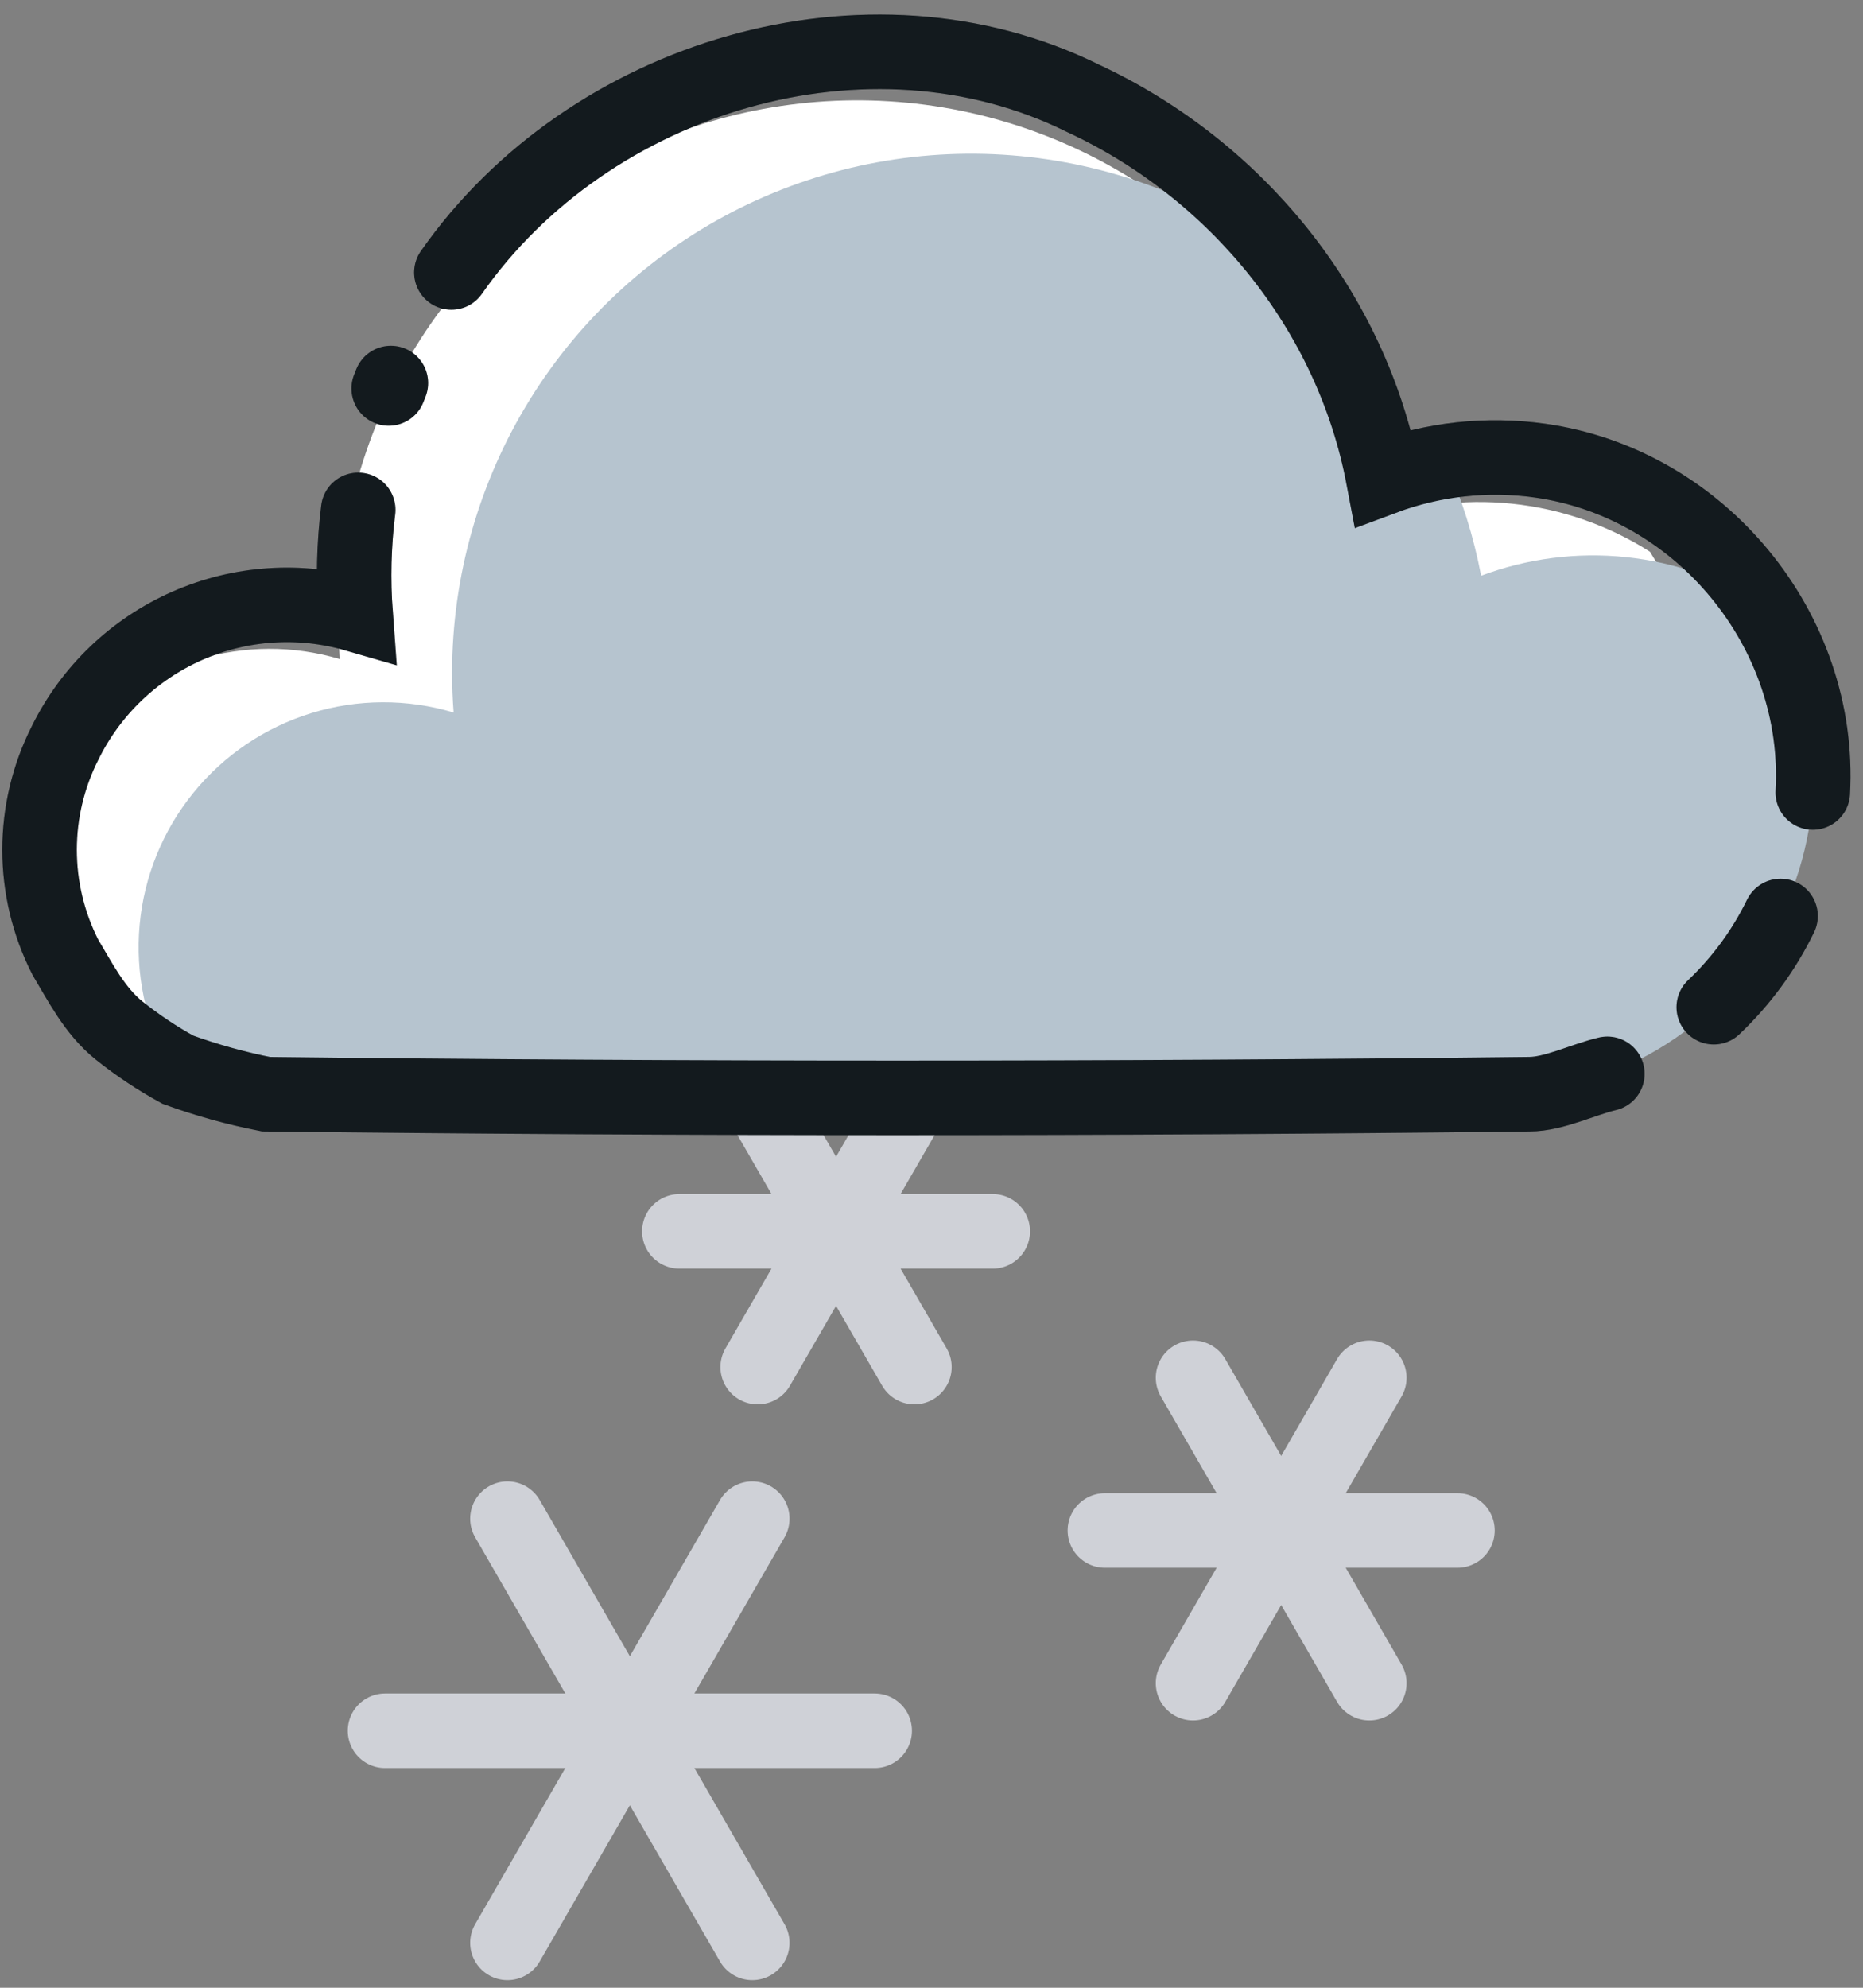 <svg width="75" height="80" viewBox="0 0 75 80" fill="none" xmlns="http://www.w3.org/2000/svg">
<rect x="0" y="0" width="75" height="80" fill="#808080" stroke="none"/>
<path d="M27.349 49.557H39.966" stroke="#CFD1D7" stroke-width="3" stroke-linecap="round" stroke-linejoin="round"/>
<path d="M30.503 55.02L36.812 44.093" stroke="#CFD1D7" stroke-width="3" stroke-linecap="round" stroke-linejoin="round"/>
<path d="M36.812 55.02L30.503 44.093" stroke="#CFD1D7" stroke-width="3" stroke-linecap="round" stroke-linejoin="round"/>
<path d="M44.48 61.596H58.674" stroke="#CFD1D7" stroke-width="3" stroke-linecap="round" stroke-linejoin="round"/>
<path d="M48.029 67.743L55.126 55.45" stroke="#CFD1D7" stroke-width="3" stroke-linecap="round" stroke-linejoin="round"/>
<path d="M55.126 67.743L48.029 55.45" stroke="#CFD1D7" stroke-width="3" stroke-linecap="round" stroke-linejoin="round"/>
<path d="M15.5 69.657H35.213" stroke="#CFD1D7" stroke-width="3" stroke-linecap="round" stroke-linejoin="round"/>
<path d="M20.428 78.193L30.285 61.121" stroke="#CFD1D7" stroke-width="3" stroke-linecap="round" stroke-linejoin="round"/>
<path d="M30.285 78.193L20.428 61.121" stroke="#CFD1D7" stroke-width="3" stroke-linecap="round" stroke-linejoin="round"/>
<path d="M55.045 21.019C54.744 19.435 54.258 17.892 53.599 16.42C52.746 16.553 51.91 16.773 51.103 17.076C50.496 13.889 49.152 10.888 47.18 8.312C44.082 5.952 40.387 4.504 36.51 4.133C32.634 3.761 28.731 4.48 25.241 6.208C21.752 7.937 18.815 10.606 16.761 13.915C14.708 17.223 13.62 21.04 13.62 24.934C13.62 25.471 13.642 26.001 13.681 26.527C11.81 25.968 9.815 25.976 7.949 26.553C6.083 27.129 4.43 28.246 3.2 29.763C1.97 31.28 1.219 33.129 1.041 35.074C0.863 37.019 1.267 38.972 2.202 40.687C3.648 41.477 5.27 41.89 6.917 41.888H55.609C57.904 41.887 60.157 41.27 62.132 40.101C64.107 38.933 65.731 37.255 66.837 35.243C67.941 33.232 68.486 30.961 68.413 28.667C68.34 26.373 67.652 24.141 66.422 22.204C64.747 21.139 62.847 20.478 60.873 20.273C58.899 20.067 56.904 20.324 55.045 21.021V21.019Z" fill="white"/>
<path d="M59.626 23.169C59.324 21.585 58.839 20.041 58.179 18.57C57.327 18.703 56.491 18.923 55.683 19.226C55.076 16.039 53.733 13.038 51.76 10.462C48.663 8.102 44.968 6.654 41.091 6.283C37.215 5.911 33.312 6.63 29.822 8.358C26.332 10.086 23.395 12.756 21.342 16.064C19.288 19.373 18.2 23.19 18.2 27.084C18.2 27.62 18.222 28.151 18.262 28.677C16.39 28.117 14.395 28.126 12.529 28.702C10.663 29.279 9.01 30.396 7.781 31.913C6.551 33.43 5.799 35.279 5.622 37.223C5.444 39.168 5.848 41.122 6.782 42.837C8.229 43.627 9.85 44.04 11.498 44.038H60.19C62.485 44.037 64.737 43.42 66.712 42.251C68.687 41.082 70.312 39.405 71.417 37.393C72.522 35.382 73.066 33.111 72.993 30.817C72.921 28.523 72.233 26.291 71.003 24.354C69.328 23.289 67.428 22.628 65.454 22.422C63.479 22.217 61.484 22.474 59.626 23.171V23.169Z" fill="#B6C4CF"/>
<path d="M15.736 15.416C15.722 15.453 15.707 15.489 15.693 15.526C15.679 15.564 15.663 15.597 15.649 15.635" stroke="#182025" stroke-width="3" stroke-linecap="round" stroke-linejoin="round"/>
<path d="M15.736 15.416C15.722 15.453 15.707 15.489 15.693 15.526C15.679 15.564 15.663 15.597 15.649 15.635" stroke="black" stroke-opacity="0.2" stroke-width="3" stroke-linecap="round" stroke-linejoin="round"/>
<path d="M72.978 31.896C73.345 25.377 68.462 19.445 61.994 18.538C59.866 18.239 57.698 18.476 55.685 19.228C54.414 12.51 49.771 6.827 43.597 3.956C34.957 -0.317 23.72 3.034 18.171 10.966" stroke="#182025" stroke-width="3" stroke-miterlimit="10" stroke-linecap="round"/>
<path d="M72.978 31.896C73.345 25.377 68.462 19.445 61.994 18.538C59.866 18.239 57.698 18.476 55.685 19.228C54.414 12.51 49.771 6.827 43.597 3.956C34.957 -0.317 23.72 3.034 18.171 10.966" stroke="black" stroke-opacity="0.2" stroke-width="3" stroke-miterlimit="10" stroke-linecap="round"/>
<path d="M68.992 40.536C70.101 39.484 71.012 38.241 71.681 36.866" stroke="#182025" stroke-width="3" stroke-miterlimit="10" stroke-linecap="round"/>
<path d="M68.992 40.536C70.101 39.484 71.012 38.241 71.681 36.866" stroke="black" stroke-opacity="0.2" stroke-width="3" stroke-miterlimit="10" stroke-linecap="round"/>
<path d="M14.421 20.52C14.247 21.918 14.212 23.331 14.317 24.736C12.074 24.087 9.673 24.247 7.536 25.188C5.399 26.13 3.661 27.794 2.627 29.887C1.947 31.224 1.593 32.703 1.593 34.203C1.593 35.702 1.947 37.181 2.627 38.518C3.218 39.504 3.81 40.686 4.795 41.475C5.537 42.068 6.328 42.596 7.161 43.052C8.317 43.471 9.503 43.801 10.709 44.038C27.663 44.235 44.616 44.235 61.57 44.038C62.555 44.038 63.738 43.446 64.708 43.218" stroke="#182025" stroke-width="3" stroke-miterlimit="10" stroke-linecap="round"/>
<path d="M14.421 20.52C14.247 21.918 14.212 23.331 14.317 24.736C12.074 24.087 9.673 24.247 7.536 25.188C5.399 26.13 3.661 27.794 2.627 29.887C1.947 31.224 1.593 32.703 1.593 34.203C1.593 35.702 1.947 37.181 2.627 38.518C3.218 39.504 3.81 40.686 4.795 41.475C5.537 42.068 6.328 42.596 7.161 43.052C8.317 43.471 9.503 43.801 10.709 44.038C27.663 44.235 44.616 44.235 61.57 44.038C62.555 44.038 63.738 43.446 64.708 43.218" stroke="black" stroke-opacity="0.2" stroke-width="3" stroke-miterlimit="10" stroke-linecap="round"/>
</svg>
